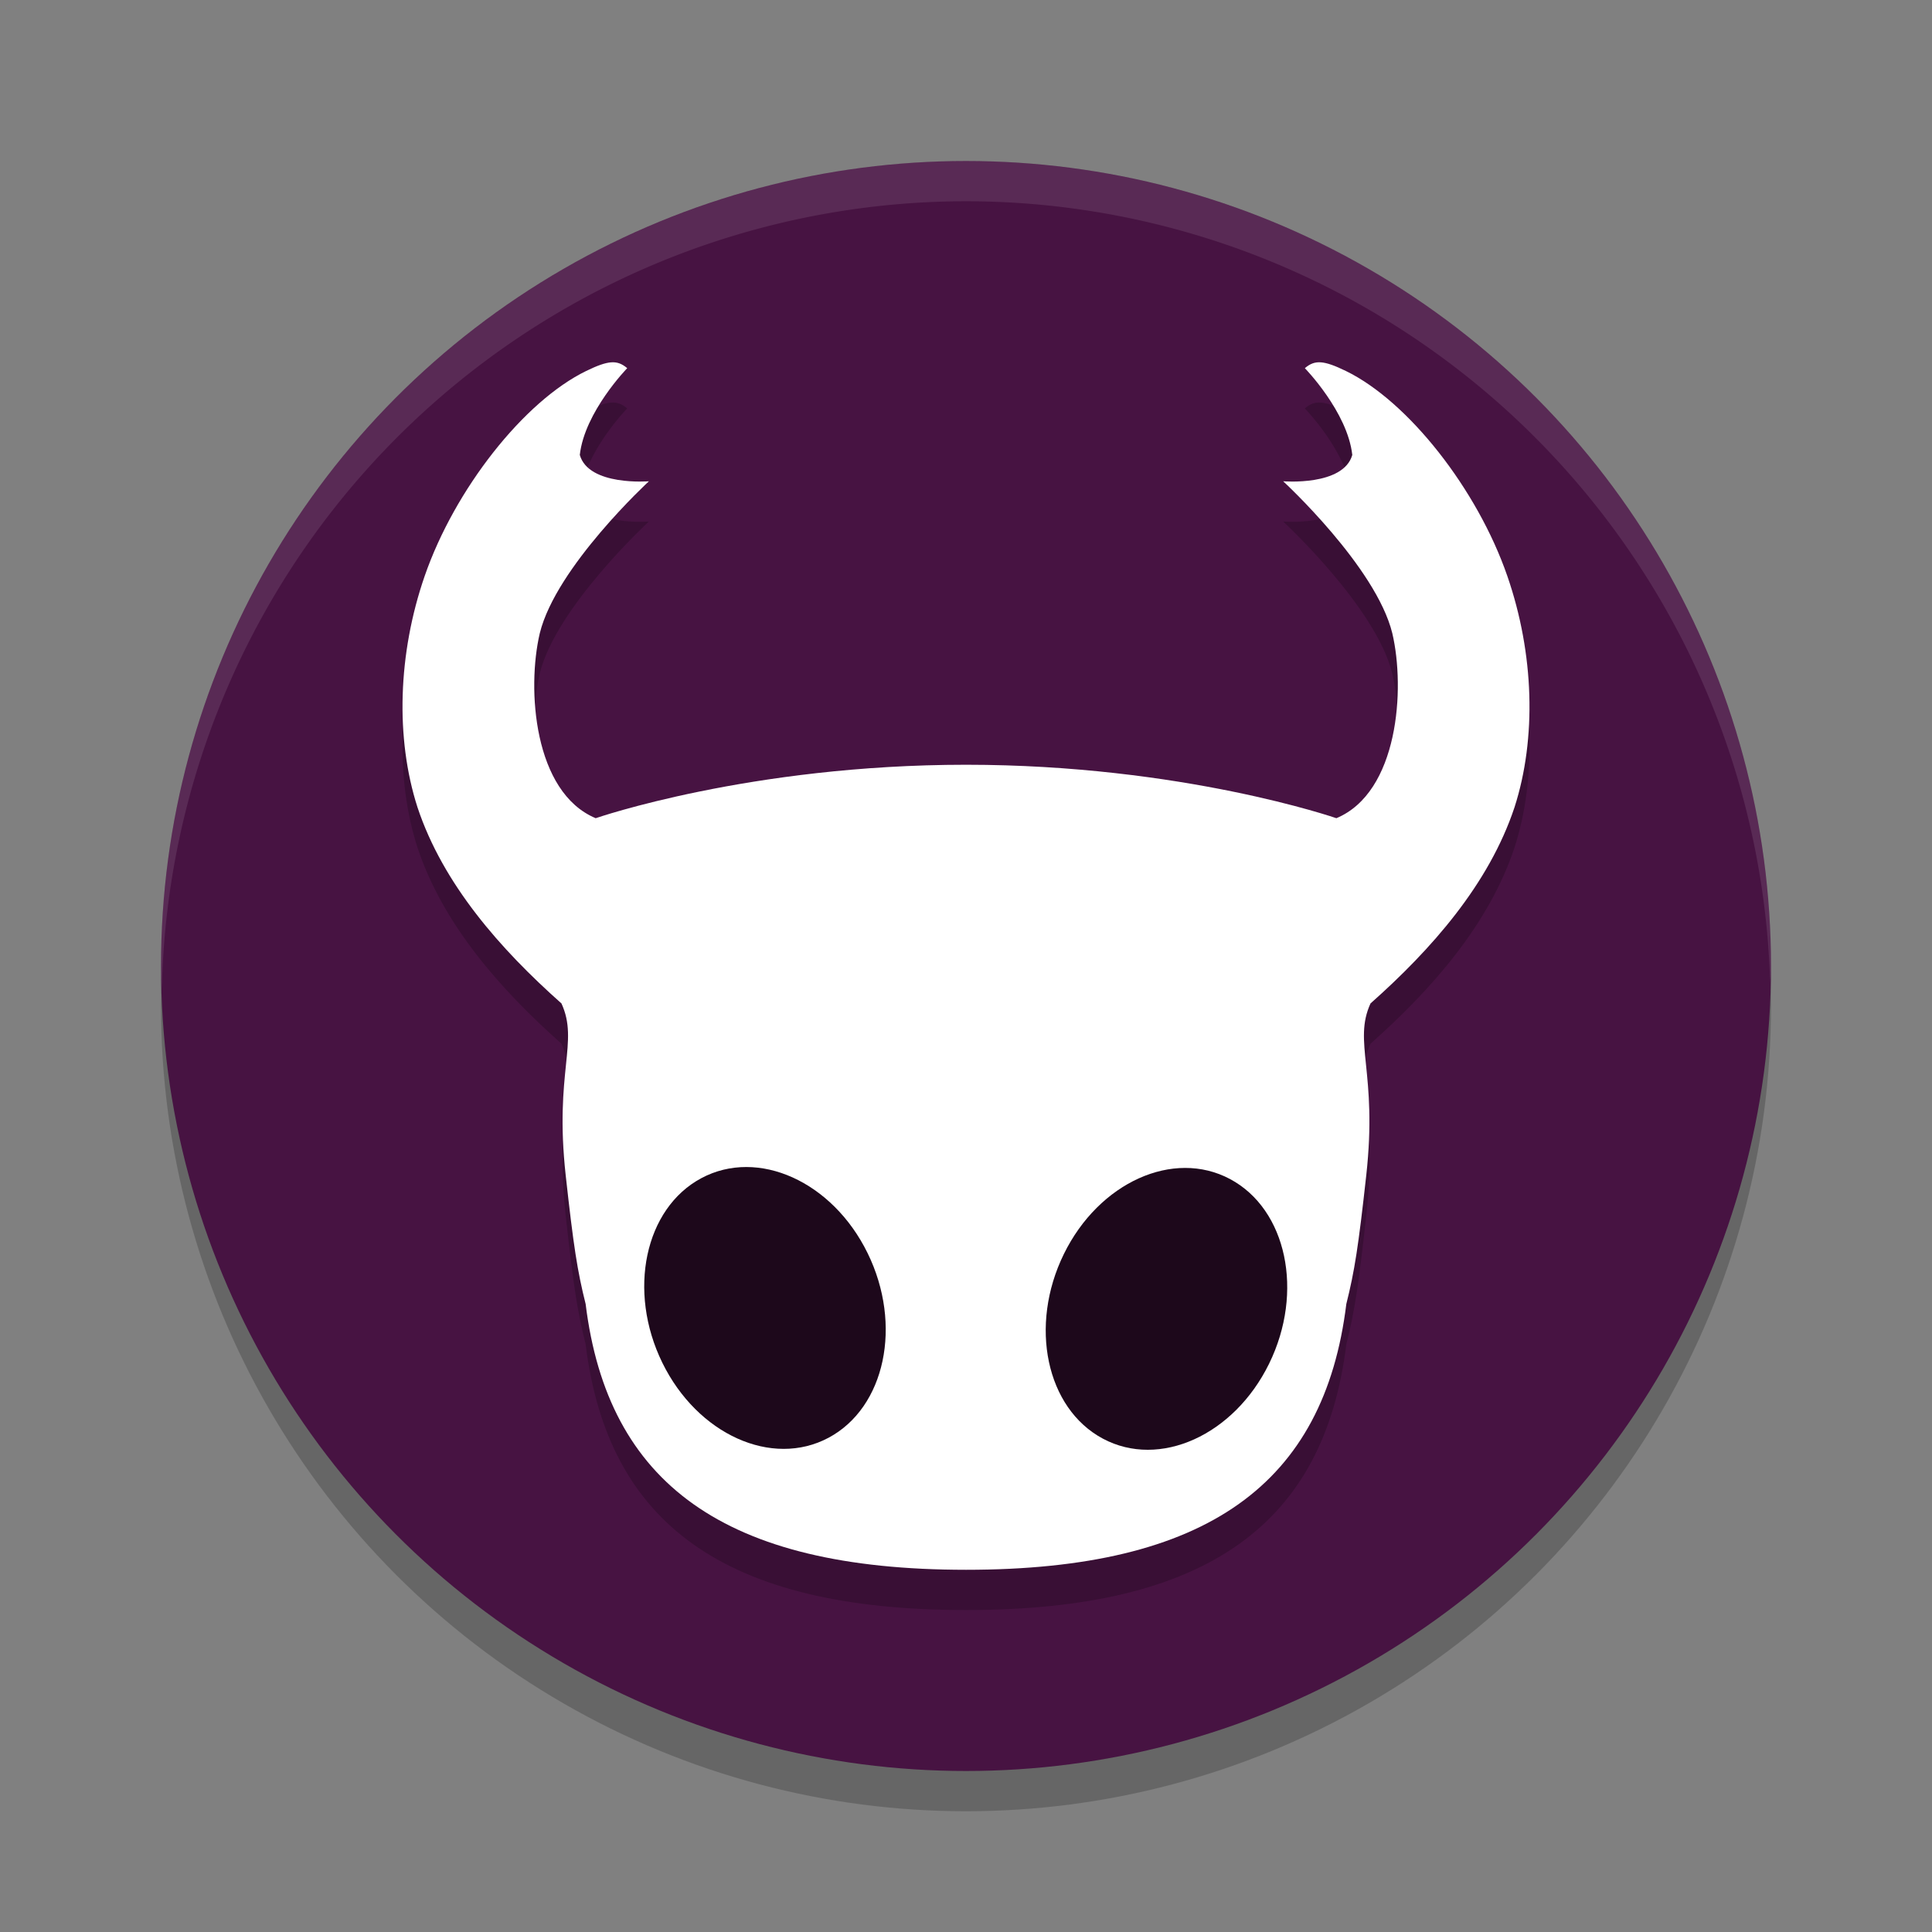 <svg xmlns="http://www.w3.org/2000/svg" width="48" height="48" version="1">
 <rect width="100%" height="100%" fill="#808080" stroke="none"/>
 <circle style="opacity:0.2" cx="24" cy="25" r="20"/>
 <circle style="fill:#471342" cx="24" cy="24" r="20"/>
 <path style="opacity:0.1;fill:#ffffff" d="M 24 4 A 20 20 0 0 0 4 24 A 20 20 0 0 0 4.021 24.582 A 20 20 0 0 1 24 5 A 20 20 0 0 1 43.979 24.418 A 20 20 0 0 0 44 24 A 20 20 0 0 0 24 4 z"/>
 <path style="opacity:0.2" d="m 15.186,10.002 c -0.155,0.011 -0.348,0.081 -0.623,0.215 -1.546,0.752 -3.265,2.936 -4.012,5.094 -0.666,1.924 -0.731,4.033 -0.178,5.748 0.634,1.909 2.06,3.525 3.576,4.871 0.44,0.96 -0.177,1.704 0.105,4.264 0.196,1.775 0.29,2.382 0.496,3.203 0.549,4.461 3.449,6.603 9.45,6.604 6,-5.15e-4 8.9,-2.142 9.449,-6.604 0.206,-0.821 0.3,-1.428 0.496,-3.203 0.283,-2.56 -0.334,-3.304 0.105,-4.264 1.517,-1.346 2.942,-2.962 3.577,-4.871 0.553,-1.715 0.488,-3.824 -0.178,-5.748 -0.747,-2.158 -2.466,-4.341 -4.012,-5.094 -0.275,-0.134 -0.468,-0.204 -0.623,-0.215 -0.155,-0.011 -0.271,0.039 -0.396,0.145 0,0 1.06,1.088 1.178,2.156 -0.222,0.78 -1.717,0.654 -1.717,0.654 0,-1e-6 2.305,2.123 2.711,3.775 0.327,1.388 0.15,3.953 -1.389,4.596 0,0 -3.83,-1.328 -9.201,-1.328 -5.372,0 -9.201,1.328 -9.201,1.328 -1.539,-0.643 -1.716,-3.208 -1.389,-4.596 0.406,-1.652 2.711,-3.775 2.711,-3.775 0,0 -1.495,0.125 -1.717,-0.654 0.118,-1.069 1.178,-2.156 1.178,-2.156 -0.125,-0.106 -0.241,-0.155 -0.396,-0.145 z"/>
 <path style="fill:#ffffff" d="m 15.186,9.002 c -0.155,0.011 -0.348,0.081 -0.623,0.215 -1.546,0.752 -3.265,2.936 -4.012,5.094 -0.666,1.924 -0.731,4.033 -0.178,5.748 0.634,1.909 2.06,3.525 3.576,4.871 0.44,0.96 -0.177,1.704 0.105,4.264 0.196,1.775 0.29,2.382 0.496,3.203 0.549,4.461 3.449,6.603 9.45,6.604 6,-5.15e-4 8.9,-2.142 9.449,-6.604 0.206,-0.821 0.3,-1.428 0.496,-3.203 0.283,-2.56 -0.334,-3.304 0.105,-4.264 1.517,-1.346 2.942,-2.962 3.577,-4.871 0.553,-1.715 0.488,-3.824 -0.178,-5.748 C 36.703,12.153 34.984,9.969 33.438,9.217 33.163,9.083 32.97,9.013 32.815,9.002 c -0.155,-0.011 -0.271,0.039 -0.396,0.145 0,0 1.06,1.088 1.178,2.156 -0.222,0.78 -1.717,0.654 -1.717,0.654 0,-1e-6 2.305,2.123 2.711,3.775 0.327,1.388 0.15,3.953 -1.389,4.596 0,0 -3.83,-1.328 -9.201,-1.328 -5.372,0 -9.201,1.328 -9.201,1.328 -1.539,-0.643 -1.716,-3.208 -1.389,-4.596 0.406,-1.652 2.711,-3.775 2.711,-3.775 0,0 -1.495,0.125 -1.717,-0.654 0.118,-1.069 1.178,-2.156 1.178,-2.156 C 15.457,9.041 15.341,8.991 15.186,9.002 Z"/>
 <ellipse style="fill:#1d081b" cx="40.362" cy="15.042" rx="2.891" ry="3.591" transform="matrix(0.882,0.471,-0.44,0.898,0,0)"/>
 <ellipse id="ellipse898" style="fill:#1d081b" cx="-2.771" cy="37.64" rx="2.891" ry="3.591" transform="matrix(-0.882,0.471,0.44,0.898,0,0)"/>
</svg>
